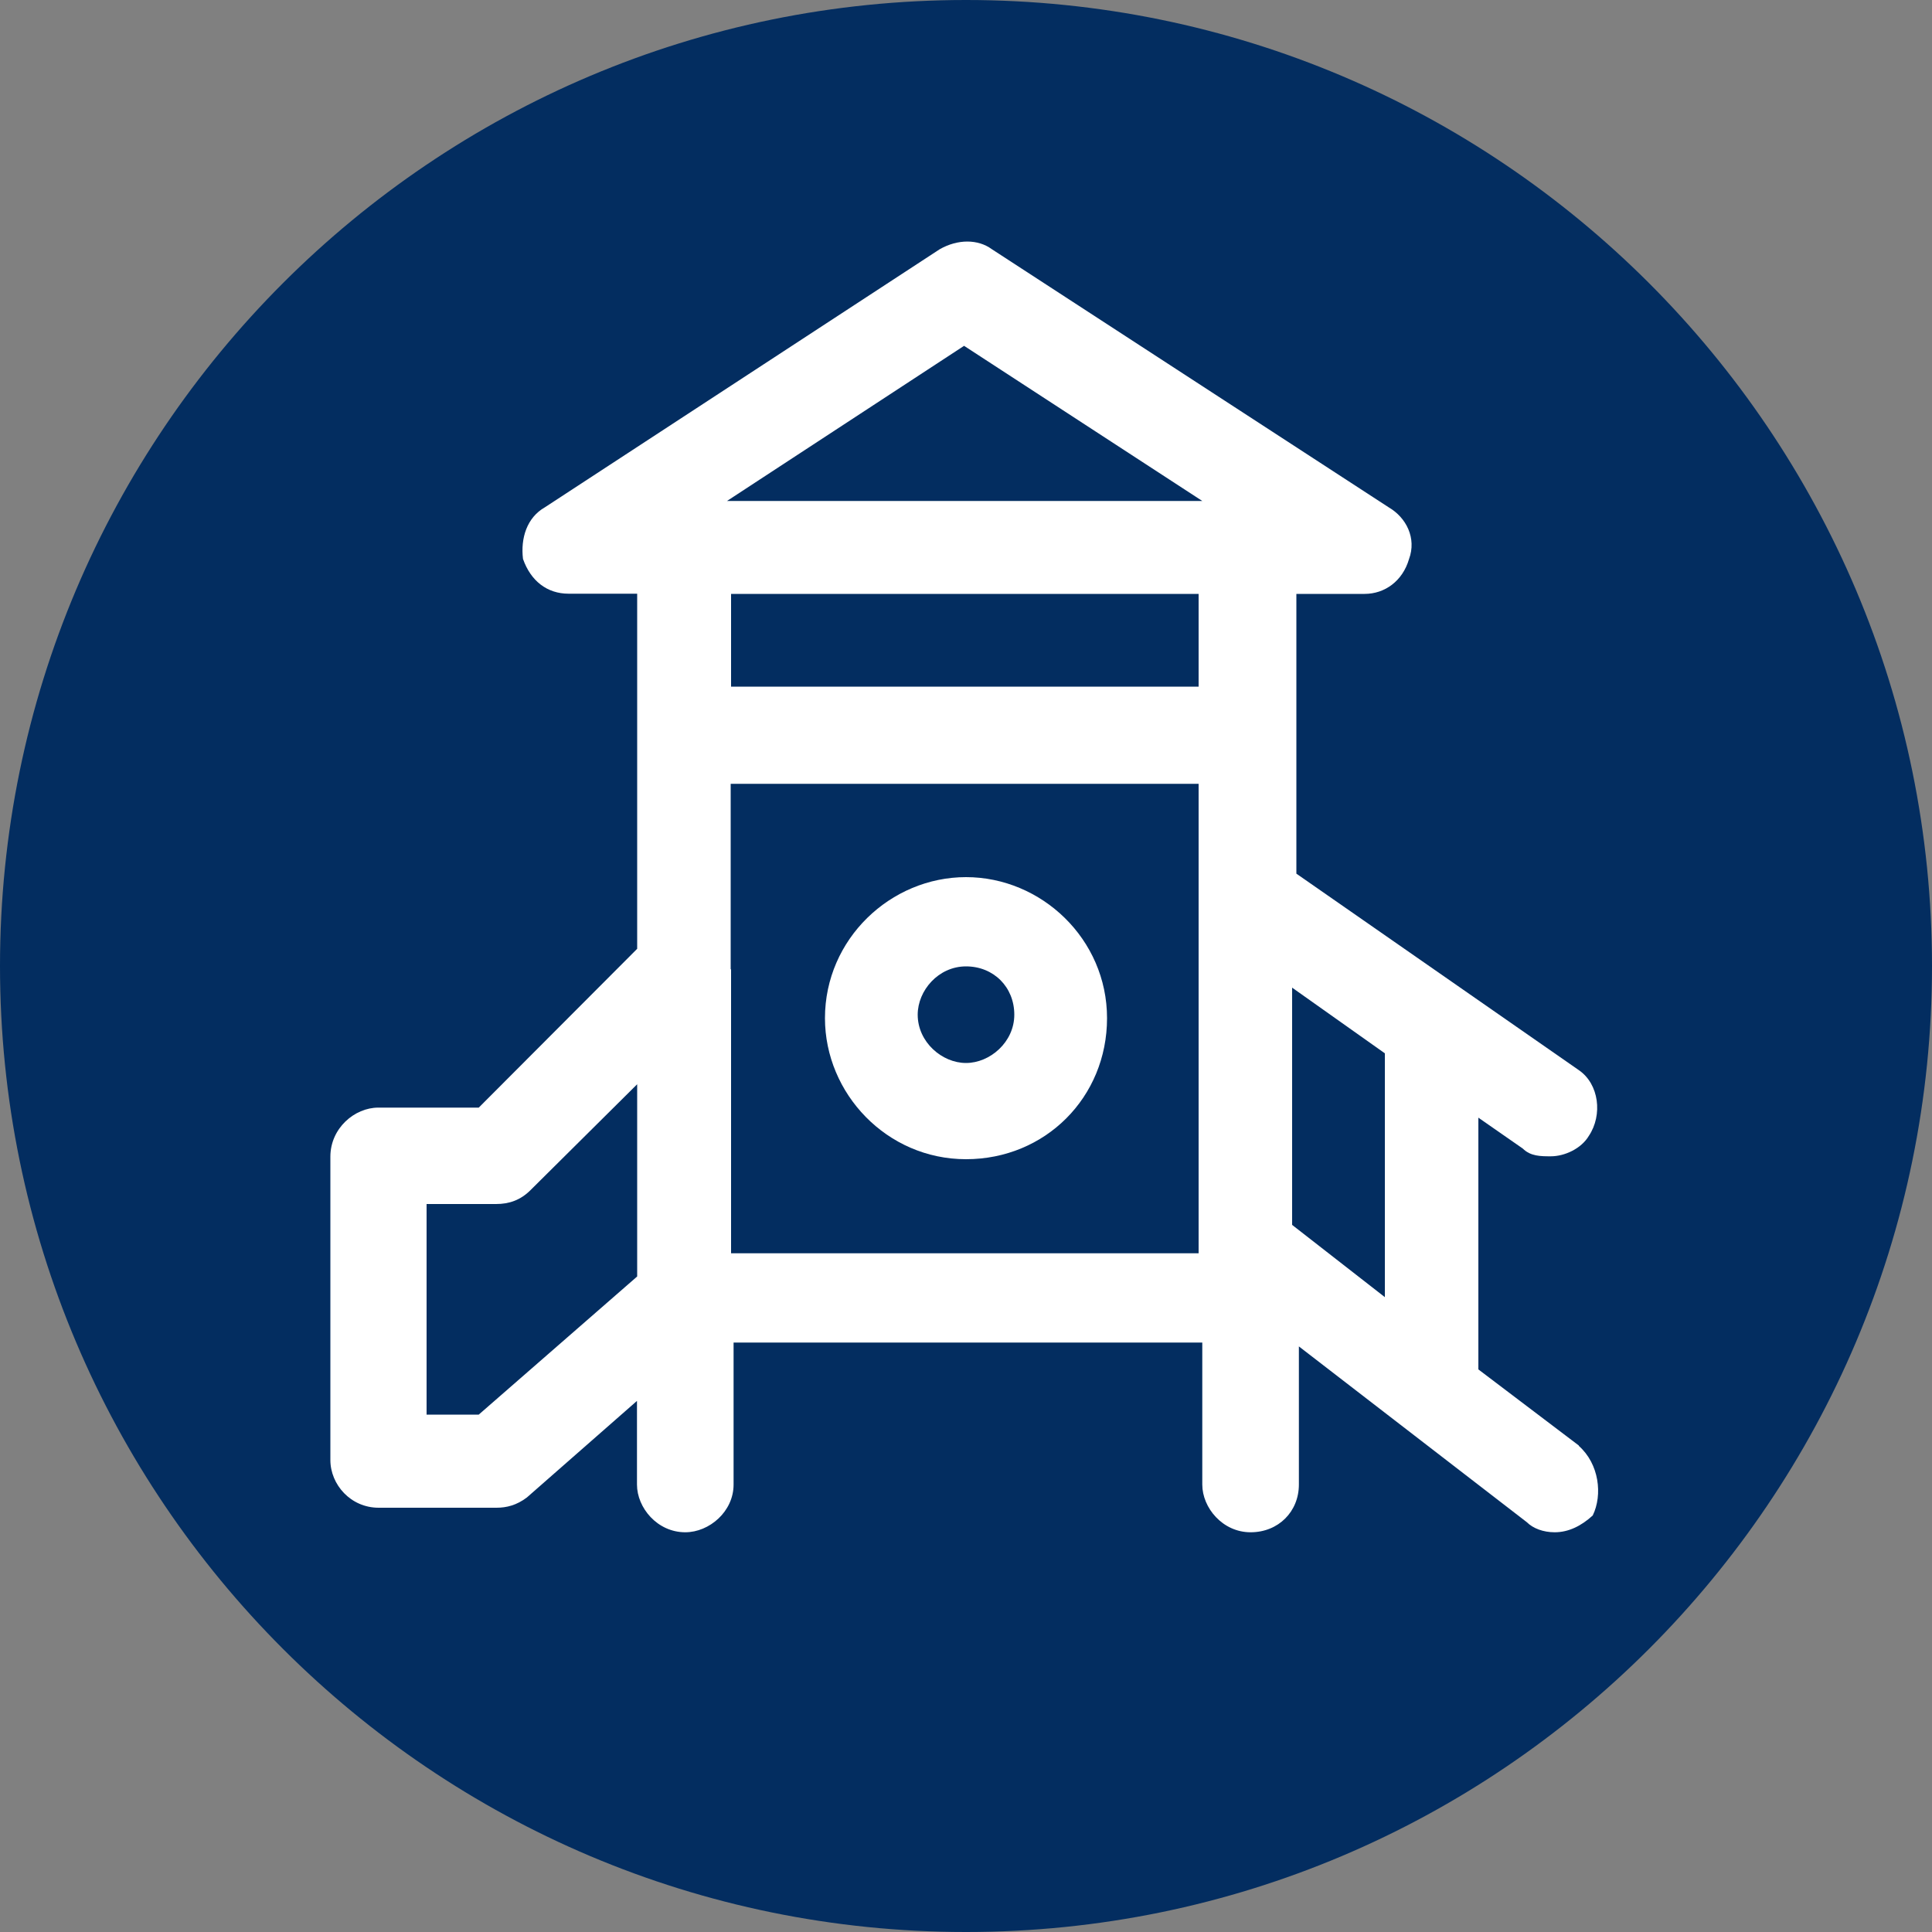 <svg xmlns="http://www.w3.org/2000/svg" xmlns:lucid="lucid" width="100" height="100"><rect width="100%" height="100%" fill="#808080" stroke="none"/><g lucid:page-tab-id="0_0" stroke="#000" stroke-opacity="0" stroke-width="2.34"><path d="M100 50c0 27.6-22.4 50-50 50S0 77.6 0 50 22.4 0 50 0s50 22.4 50 50z" fill="#032d60"/><path d="M50 17.9l-12.3 8.04h24.6L50 17.9zM37.9 30.7h24.3v4.82H37.9V30.7zM71.82 54.5L67 51.1v12.53l4.82 3.77V54.5zM27.46 61.62c-.53.53-1.08.72-1.78.72H22.1V73.2h2.68L33 66.07V56.1l-5.54 5.52z" fill-opacity="0"/><path d="M50 45.4c-3.9 0-7.3 3.2-7.3 7.3 0 3.9 3.2 7.3 7.3 7.3s7.3-3.2 7.3-7.3-3.4-7.3-7.3-7.3zm0 9.62c-1.24 0-2.5-1.08-2.5-2.5 0-1.25 1.07-2.5 2.5-2.5s2.5 1.07 2.5 2.5c0 1.42-1.26 2.5-2.5 2.5z" fill="#fff"/><path d="M81.72 74.82l-5.2-3.94V57.85l2.3 1.6c.4.4.93.4 1.45.4.72 0 1.58-.4 1.97-1.06.72-1.08.53-2.68-.52-3.4L67.1 45.22V30.74h3.53c1.05 0 1.97-.67 2.3-1.8.4-1.08-.14-2.15-1.05-2.68L51.34 12.9c-.72-.53-1.77-.53-2.7 0L28.2 26.26c-.93.53-1.26 1.6-1.13 2.67.4 1.14 1.25 1.8 2.36 1.8h3.55v18.38l-8.2 8.22h-5.2c-1.23 0-2.48 1.07-2.48 2.54v15.7c0 1.27 1.05 2.47 2.5 2.47h6.1c.52 0 1.04-.13 1.57-.53l5.7-5v4.33c0 1.2 1.05 2.47 2.5 2.47 1.24 0 2.5-1.07 2.5-2.47v-7.35h24.26v7.35c0 1.2 1.05 2.47 2.5 2.47 1.44 0 2.5-1.07 2.5-2.47v-7.15l11.8 9.1c.32.32.85.52 1.44.52.72 0 1.38-.33 1.97-.87.52-1.07.33-2.67-.72-3.6zm-43.9-24.65v-9.6h24.22v24.3h-24.2v-14.7zM49.9 17.9l12.33 8.03h-24.6L49.9 17.9zm12.14 12.84v4.8h-24.2v-4.8h24.2zM24.78 73.22h-2.7v-10.9h3.6c.67 0 1.26-.2 1.78-.72l5.52-5.48v9.95l-8.2 7.15zm42.1-22.1l4.8 3.4v12.62l-4.8-3.74V51.1z" fill="#fff"/></g></svg>
